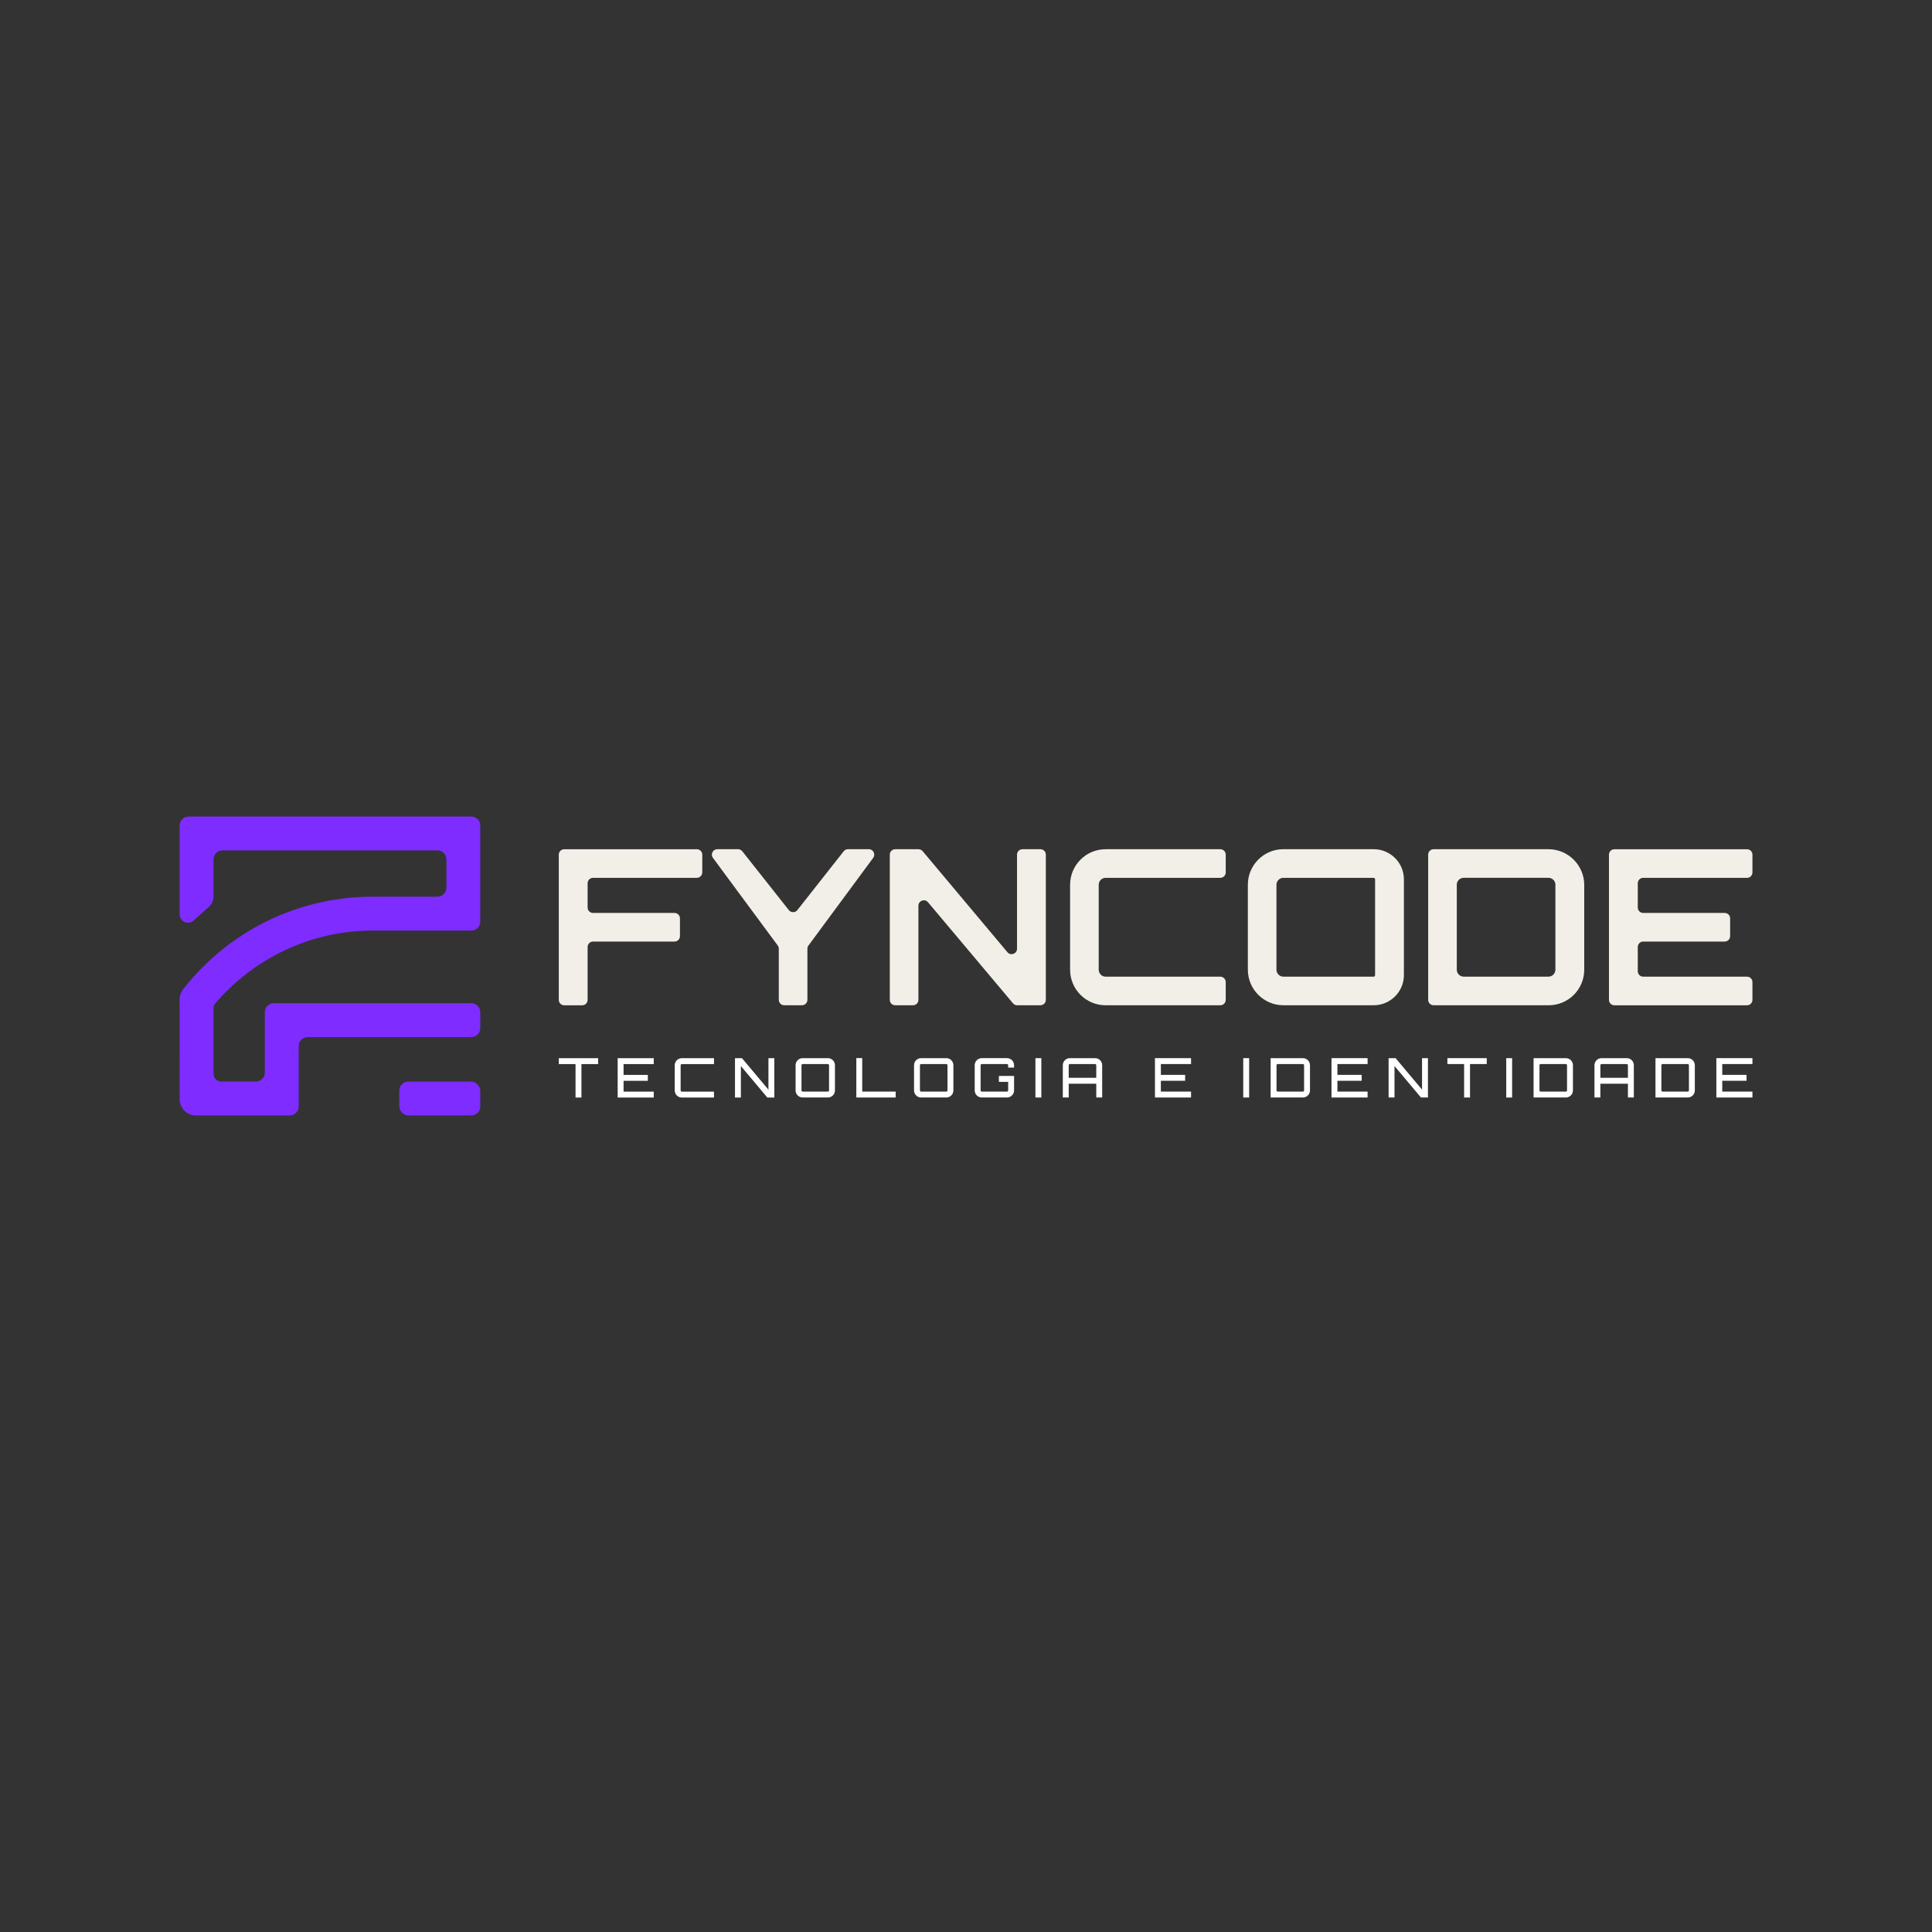 <?xml version="1.0" encoding="UTF-8"?>
<svg id="Layer_1" data-name="Layer 1" xmlns="http://www.w3.org/2000/svg" viewBox="0 0 1080 1080">
  <rect x="0" y="0" width="1080" height="1080" fill="#333333" stroke="none"/>
  <defs>
    <style>
      .cls-1 {
        fill: #fff;
      }

      .cls-2 {
        fill: #7e2cff;
      }

      .cls-3 {
        fill: #f2efe8;
      }
    </style>
  </defs>
  <g>
    <path class="cls-3" d="M392.58,477.75v9.92c0,1.68-1.36,3.04-3.04,3.04h-58.02c-1.68,0-3.04,1.36-3.04,3.04v13.55c0,1.68,1.36,3.04,3.04,3.04h45.54c1.68,0,3.04,1.36,3.04,3.04v9.92c0,1.68-1.36,3.04-3.04,3.04h-45.54c-1.68,0-3.04,1.36-3.04,3.04v29.55c0,1.68-1.36,3.04-3.04,3.04h-10.04c-1.68,0-3.04-1.36-3.04-3.04v-81.16c0-1.68,1.36-3.04,3.04-3.04h74.13c1.68,0,3.04,1.36,3.04,3.04Z"/>
    <path class="cls-3" d="M488.12,479.55l-36.18,49c-.39.52-.59,1.15-.59,1.8v28.55c0,1.68-1.36,3.04-3.04,3.04h-9.92c-1.68,0-3.04-1.36-3.04-3.04v-28.56c0-.65-.2-1.27-.58-1.79-11.42-15.54-24.62-33.15-36.24-49.02-1.47-2.01-.03-4.83,2.45-4.83h11.58c.93,0,1.81.42,2.38,1.15l26.02,32.9c1.22,1.54,3.55,1.54,4.77,0l25.91-32.89c.58-.73,1.46-1.16,2.39-1.16h11.65c2.49,0,3.92,2.84,2.44,4.84Z"/>
    <path class="cls-3" d="M571.55,474.71h10.04c1.68,0,3.04,1.36,3.04,3.04v81.16c0,1.68-1.36,3.04-3.04,3.04h-12.99c-.9,0-1.75-.4-2.32-1.08l-47.52-56.51c-1.82-2.17-5.36-.88-5.36,1.95v52.61c0,1.68-1.36,3.04-3.04,3.04h-9.92c-1.68,0-3.04-1.36-3.04-3.04v-81.16c0-1.68,1.36-3.04,3.04-3.04h12.99c.9,0,1.75.4,2.33,1.08l47.4,56.5c1.82,2.17,5.36.88,5.36-1.95v-52.59c0-1.68,1.36-3.04,3.04-3.04Z"/>
    <path class="cls-3" d="M618.08,490.71c-2.15,0-3.89,1.74-3.89,3.89v47.48c0,2.15,1.74,3.88,3.88,3.88h64.08c1.68,0,3.04,1.36,3.04,3.04v9.92c0,1.68-1.36,3.04-3.04,3.04h-64.08c-10.98,0-19.88-8.9-19.88-19.88v-47.48c0-10.98,8.9-19.88,19.88-19.88h64.08c1.68,0,3.04,1.36,3.04,3.04v9.92c0,1.68-1.36,3.04-3.04,3.04h-64.08Z"/>
    <path class="cls-3" d="M767.95,474.71c9.21,0,16.84,7.51,16.84,16.84v53.55c0,9.33-7.63,16.84-16.84,16.84h-50.51c-10.98,0-19.88-8.9-19.88-19.88v-47.48c0-10.98,8.9-19.88,19.88-19.88h50.51ZM767.95,545.96c.36,0,.73-.36.73-.85v-53.55c0-.48-.36-.85-.73-.85h-50.51c-2.15,0-3.89,1.74-3.89,3.89v47.48c0,2.15,1.74,3.88,3.88,3.88h50.52Z"/>
    <path class="cls-3" d="M865.6,474.71c11,0,20,9,20,20v47.36c0,10.98-8.9,19.88-19.88,19.88h-64.32c-1.68,0-3.04-1.36-3.04-3.04v-81.16c0-1.68,1.36-3.04,3.04-3.04h64.2ZM869.49,494.59c0-2.15-1.74-3.89-3.89-3.89h-47.36c-2.15,0-3.89,1.74-3.89,3.89v47.48c0,2.15,1.74,3.88,3.88,3.88h47.36c2.15,0,3.89-1.74,3.89-3.89v-47.48Z"/>
    <path class="cls-3" d="M976.59,490.71h-58.02c-1.68,0-3.04,1.36-3.04,3.04v13.55c0,1.68,1.36,3.04,3.04,3.04h45.54c1.68,0,3.04,1.36,3.04,3.04v9.92c0,1.68-1.36,3.04-3.04,3.04h-45.54c-1.68,0-3.04,1.36-3.04,3.04v13.55c0,1.68,1.36,3.04,3.04,3.04h58.02c1.68,0,3.04,1.36,3.04,3.04v9.92c0,1.68-1.36,3.04-3.04,3.04h-74.13c-1.68,0-3.04-1.36-3.04-3.04v-81.16c0-1.68,1.36-3.04,3.04-3.04h74.13c1.68,0,3.04,1.36,3.04,3.04v9.92c0,1.68-1.36,3.04-3.04,3.04Z"/>
  </g>
  <g>
    <path class="cls-2" d="M207.48,520.2h55.98c2.77,0,5.02-2.25,5.02-5.02v-53.72c0-2.77-2.25-5.02-5.02-5.02H105.44c-2.77,0-5.02,2.25-5.02,5.02v49.68c0,1.86,1.06,3.49,2.75,4.25,1.7.76,3.62.46,5-.78l8.6-7.68c1.65-1.47,2.59-3.58,2.59-5.79v-20.74c0-2.77,2.25-5.02,5.02-5.02h120.15c2.77,0,5.02,2.25,5.02,5.02v15.83c0,2.77-2.25,5.02-5.02,5.02h-37.06c-41.26.28-79.59,19.17-105.17,51.81-1.24,1.58-1.92,3.58-1.92,5.63l.04,55.77c0,5.01,4.08,9.09,9.09,9.09h52.44c2.77,0,5.02-2.25,5.02-5.02v-33.78c0-2.77,2.25-5.02,5.02-5.02h91.48c2.77,0,5.02-2.25,5.02-5.02v-8.9c0-2.77-2.25-5.02-5.02-5.02h-110.42c-2.77,0-5.02,2.25-5.02,5.02v33.78c0,2.77-2.25,5.02-5.02,5.02h-19.21c-2.45,0-4.44-1.99-4.44-4.44v-36.41c0-1.09.37-2.12,1.05-2.91,21.88-25.59,53.63-40.41,87.08-40.66Z"/>
    <rect class="cls-2" x="223.21" y="604.63" width="45.27" height="18.93" rx="5.02" ry="5.02"/>
  </g>
  <path class="cls-1" d="M334.38,591.53v3.3h-9.35v18.7h-3.3v-18.7h-9.35v-3.3h22Z"/>
  <path class="cls-1" d="M365.45,594.83h-16.87v6.05h13.57v3.3h-13.57v6.05h16.87v3.3h-20.17v-22h20.17v3.3Z"/>
  <path class="cls-1" d="M381.15,594.83c-.37,0-.67.31-.67.67v14.06c0,.37.31.67.67.67h17.97v3.3h-17.97c-2.2,0-3.97-1.77-3.97-3.97v-14.06c0-2.2,1.77-3.97,3.97-3.97h17.97v3.3h-17.97Z"/>
  <path class="cls-1" d="M429.56,591.53h3.3v22h-3.91l-14.79-17.6v17.6h-3.3v-22h3.91l14.79,17.6v-17.6Z"/>
  <path class="cls-1" d="M462.77,591.51c2.2,0,3.97,1.77,3.97,3.97v14.06c0,2.2-1.77,3.97-3.97,3.97h-14.06c-2.2,0-3.97-1.77-3.97-3.97v-14.06c0-2.2,1.77-3.97,3.97-3.97h14.06ZM462.77,610.21c.37,0,.67-.31.67-.67v-14.06c0-.37-.31-.67-.67-.67h-14.06c-.37,0-.67.31-.67.67v14.06c0,.37.31.67.67.67h14.06Z"/>
  <path class="cls-1" d="M478.69,591.48h3.3v18.73h18.7v3.3h-22v-22.03Z"/>
  <path class="cls-1" d="M528.98,591.51c2.2,0,3.97,1.77,3.97,3.97v14.06c0,2.2-1.77,3.97-3.97,3.97h-14.06c-2.2,0-3.97-1.77-3.97-3.97v-14.06c0-2.2,1.77-3.97,3.97-3.97h14.06ZM528.98,610.21c.37,0,.67-.31.67-.67v-14.06c0-.37-.31-.67-.67-.67h-14.06c-.37,0-.67.31-.67.67v14.06c0,.37.31.67.67.67h14.06Z"/>
  <path class="cls-1" d="M566.87,596.79h-3.3v-1.31c0-.37-.31-.67-.67-.67h-14.06c-.37,0-.67.31-.67.67v14.06c0,.37.31.67.67.67h14.06c.37,0,.67-.31.67-.67v-4.77h-5.19v-3.3h8.49v8.07c0,2.2-1.77,3.97-3.97,3.97h-14.06c-2.2,0-3.97-1.77-3.97-3.97v-14.06c0-2.2,1.77-3.97,3.97-3.97h14.06c2.2,0,3.97,1.77,3.97,3.97v1.31Z"/>
  <path class="cls-1" d="M578.81,591.51h3.3v22h-3.3v-22Z"/>
  <path class="cls-1" d="M612.15,591.51c2.2,0,3.97,1.77,3.97,3.97v18.03h-3.3v-7.7h-15.4v7.7h-3.3v-18.03c0-2.2,1.77-3.97,3.97-3.97h14.06ZM612.82,602.51v-7.03c0-.37-.31-.67-.67-.67h-14.06c-.37,0-.67.31-.67.67v7.03h15.4Z"/>
  <path class="cls-1" d="M665.8,594.81h-16.87v6.05h13.57v3.3h-13.57v6.05h16.87v3.3h-20.17v-22h20.17v3.3Z"/>
  <path class="cls-1" d="M694.98,591.51h3.3v22h-3.3v-22Z"/>
  <path class="cls-1" d="M728.32,591.51c2.2,0,3.97,1.77,3.97,3.97v14.06c0,2.2-1.77,3.97-3.97,3.97h-18.03v-22h18.03ZM728.99,595.48c0-.37-.31-.67-.67-.67h-14.06c-.37,0-.67.31-.67.67v14.06c0,.37.31.67.67.67h14.06c.37,0,.67-.31.67-.67v-14.06Z"/>
  <path class="cls-1" d="M764.49,594.81h-16.87v6.05h13.57v3.3h-13.57v6.05h16.87v3.3h-20.17v-22h20.17v3.3Z"/>
  <path class="cls-1" d="M794.93,591.51h3.3v22h-3.91l-14.79-17.6v17.6h-3.3v-22h3.91l14.79,17.6v-17.6Z"/>
  <path class="cls-1" d="M831.1,591.51v3.3h-9.35v18.7h-3.3v-18.7h-9.35v-3.3h22Z"/>
  <path class="cls-1" d="M842,591.53l3.28-.02v22l-3.28.02v-22Z"/>
  <path class="cls-1" d="M875.31,591.51c2.2,0,3.97,1.77,3.97,3.97v14.06c0,2.2-1.77,3.97-3.97,3.97h-18.03v-22h18.03ZM875.98,595.48c0-.37-.31-.67-.67-.67h-14.06c-.37,0-.67.31-.67.67v14.06c0,.37.31.67.67.67h14.06c.37,0,.67-.31.67-.67v-14.06Z"/>
  <path class="cls-1" d="M909.35,591.51c2.2,0,3.97,1.77,3.97,3.97v18.03h-3.3v-7.7h-15.4v7.7h-3.3v-18.03c0-2.2,1.77-3.97,3.97-3.97h14.06ZM910.02,602.51v-7.03c0-.37-.31-.67-.67-.67h-14.06c-.37,0-.67.31-.67.67v7.03h15.4Z"/>
  <path class="cls-1" d="M943.45,591.51c2.2,0,3.97,1.77,3.97,3.97v14.06c0,2.2-1.77,3.97-3.97,3.97h-18.03v-22h18.03ZM944.12,595.48c0-.37-.31-.67-.67-.67h-14.06c-.37,0-.67.31-.67.67v14.06c0,.37.31.67.67.67h14.06c.37,0,.67-.31.67-.67v-14.06Z"/>
  <path class="cls-1" d="M979.62,594.81h-16.87v6.05h13.57v3.3h-13.57v6.05h16.87v3.3h-20.17v-22h20.17v3.3Z"/>
</svg>